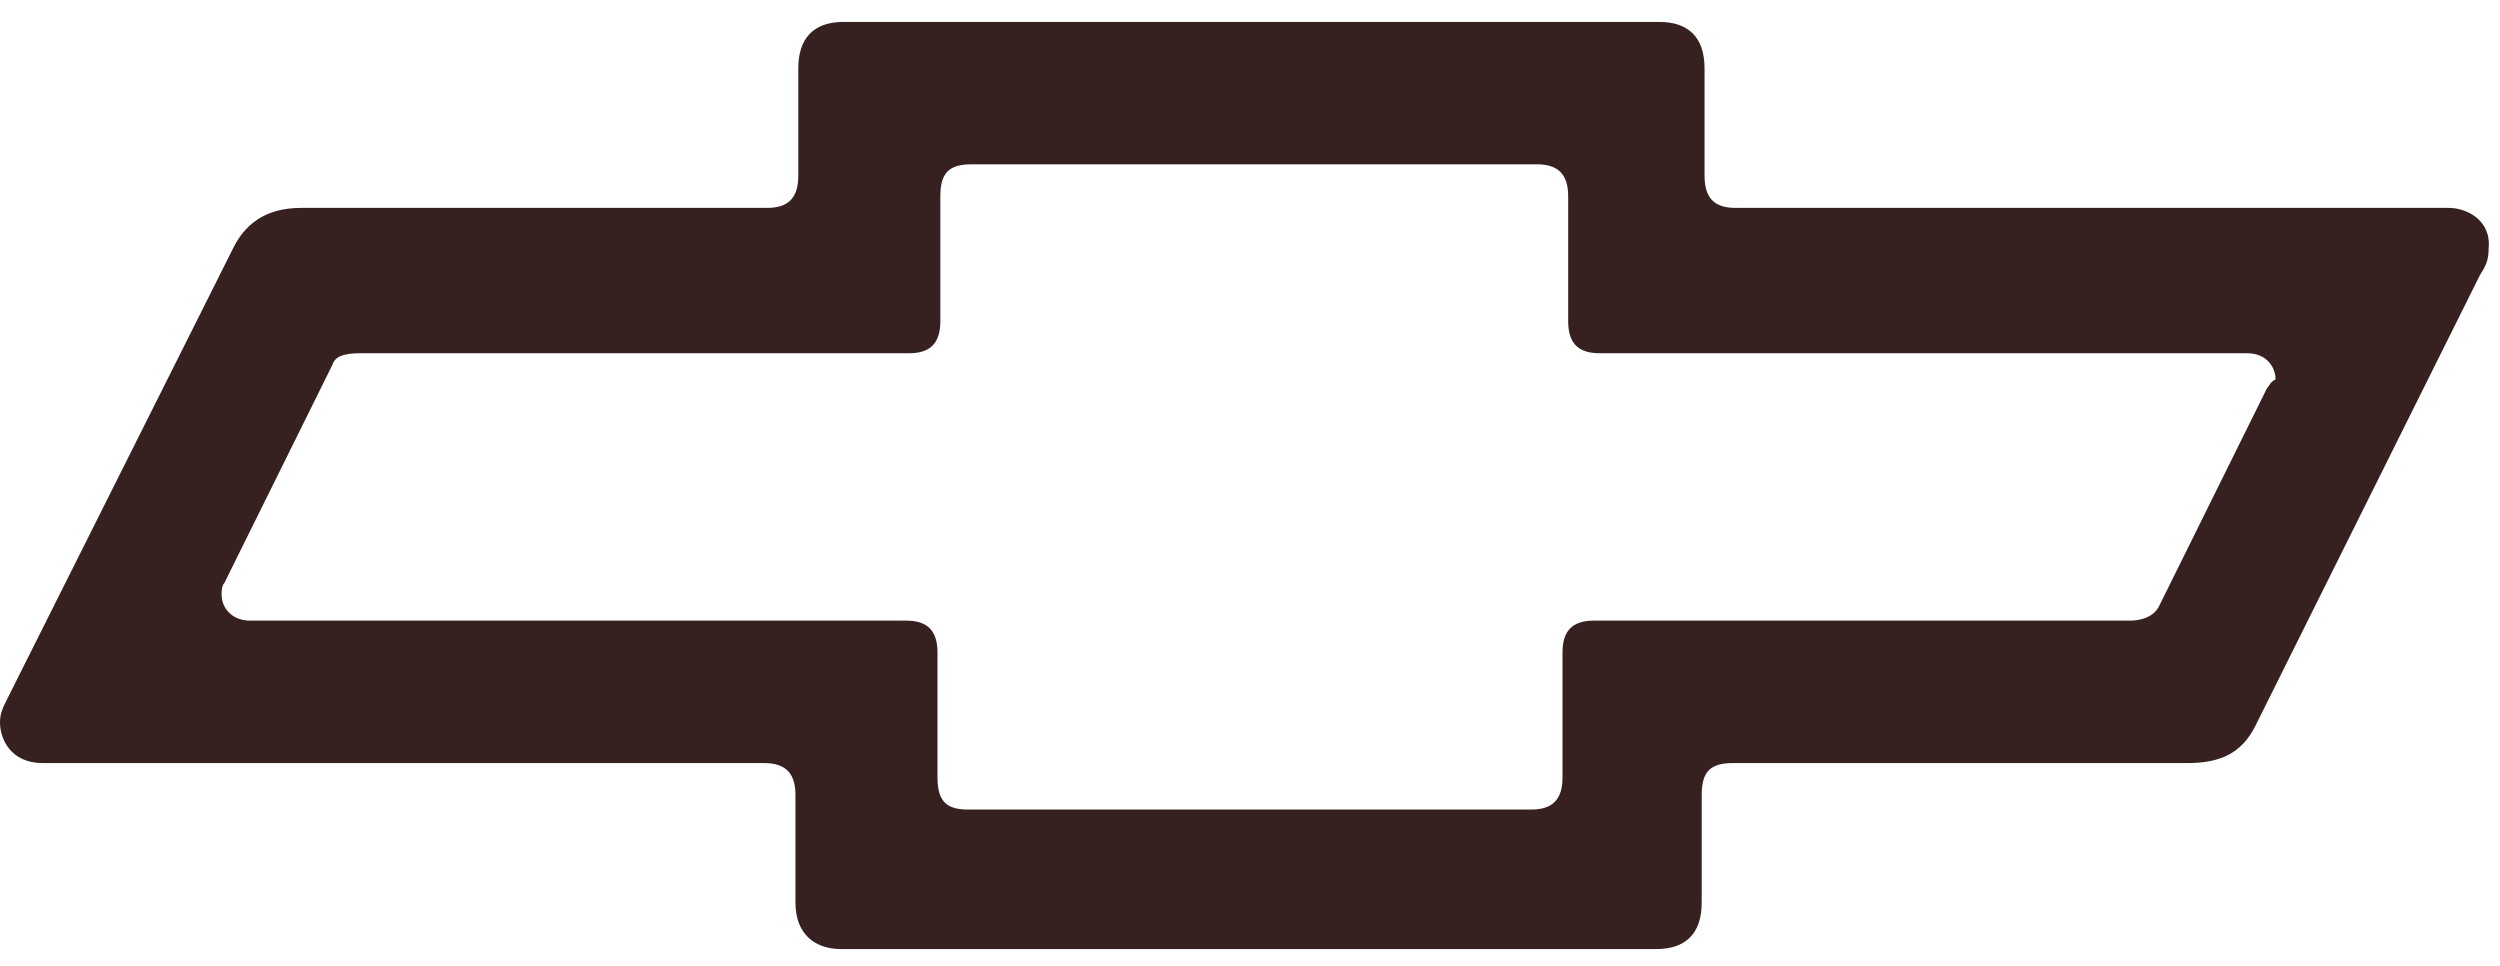 <svg width="88" height="34" viewBox="0 0 88 34" fill="none" xmlns="http://www.w3.org/2000/svg">
<path fill-rule="evenodd" clip-rule="evenodd" d="M86.2 7.318H61.1C60.5 7.318 60 7.114 60 6.193V2.407C60 1.282 59.4 0.771 58.4 0.771H29.7C28.6 0.771 28.1 1.384 28.1 2.407V6.193C28.1 7.011 27.7 7.318 27 7.318H10.6C9.3 7.318 8.6 7.932 8.2 8.75L0.2 24.711C0.1 24.916 0 25.12 0 25.427C0 26.041 0.4 26.86 1.5 26.86H26.9C27.7 26.86 28 27.269 28 27.985V31.77C28 32.896 28.7 33.407 29.6 33.407H44H58.3C59.3 33.407 59.9 32.896 59.9 31.77V27.985C59.9 27.166 60.2 26.86 61 26.86H77C78.1 26.86 78.9 26.552 79.4 25.529L87.3 9.671C87.5 9.364 87.6 9.16 87.6 8.75C87.7 7.727 86.8 7.318 86.2 7.318ZM79.8 13.661L76 21.335C75.8 21.744 75.3 21.846 75 21.846H56.1C55.3 21.846 55 22.256 55 22.972V27.371C55 28.087 54.7 28.496 53.9 28.496H44H34.1C33.4 28.496 33 28.292 33 27.371V22.972C33 22.153 32.6 21.846 31.9 21.846H8.8C8.2 21.846 7.8 21.437 7.8 20.925C7.8 20.823 7.8 20.618 7.9 20.516L11.7 12.843C11.8 12.536 12.1 12.434 12.7 12.434H32C32.7 12.434 33.1 12.127 33.1 11.308V6.909C33.1 6.091 33.4 5.784 34.2 5.784H54.1C54.8 5.784 55.2 6.091 55.2 6.909V11.308C55.2 12.024 55.5 12.434 56.3 12.434H79.1C79.8 12.434 80.1 12.945 80.1 13.354C79.9 13.457 79.9 13.559 79.8 13.661Z" fill="#372120"/>
</svg>
